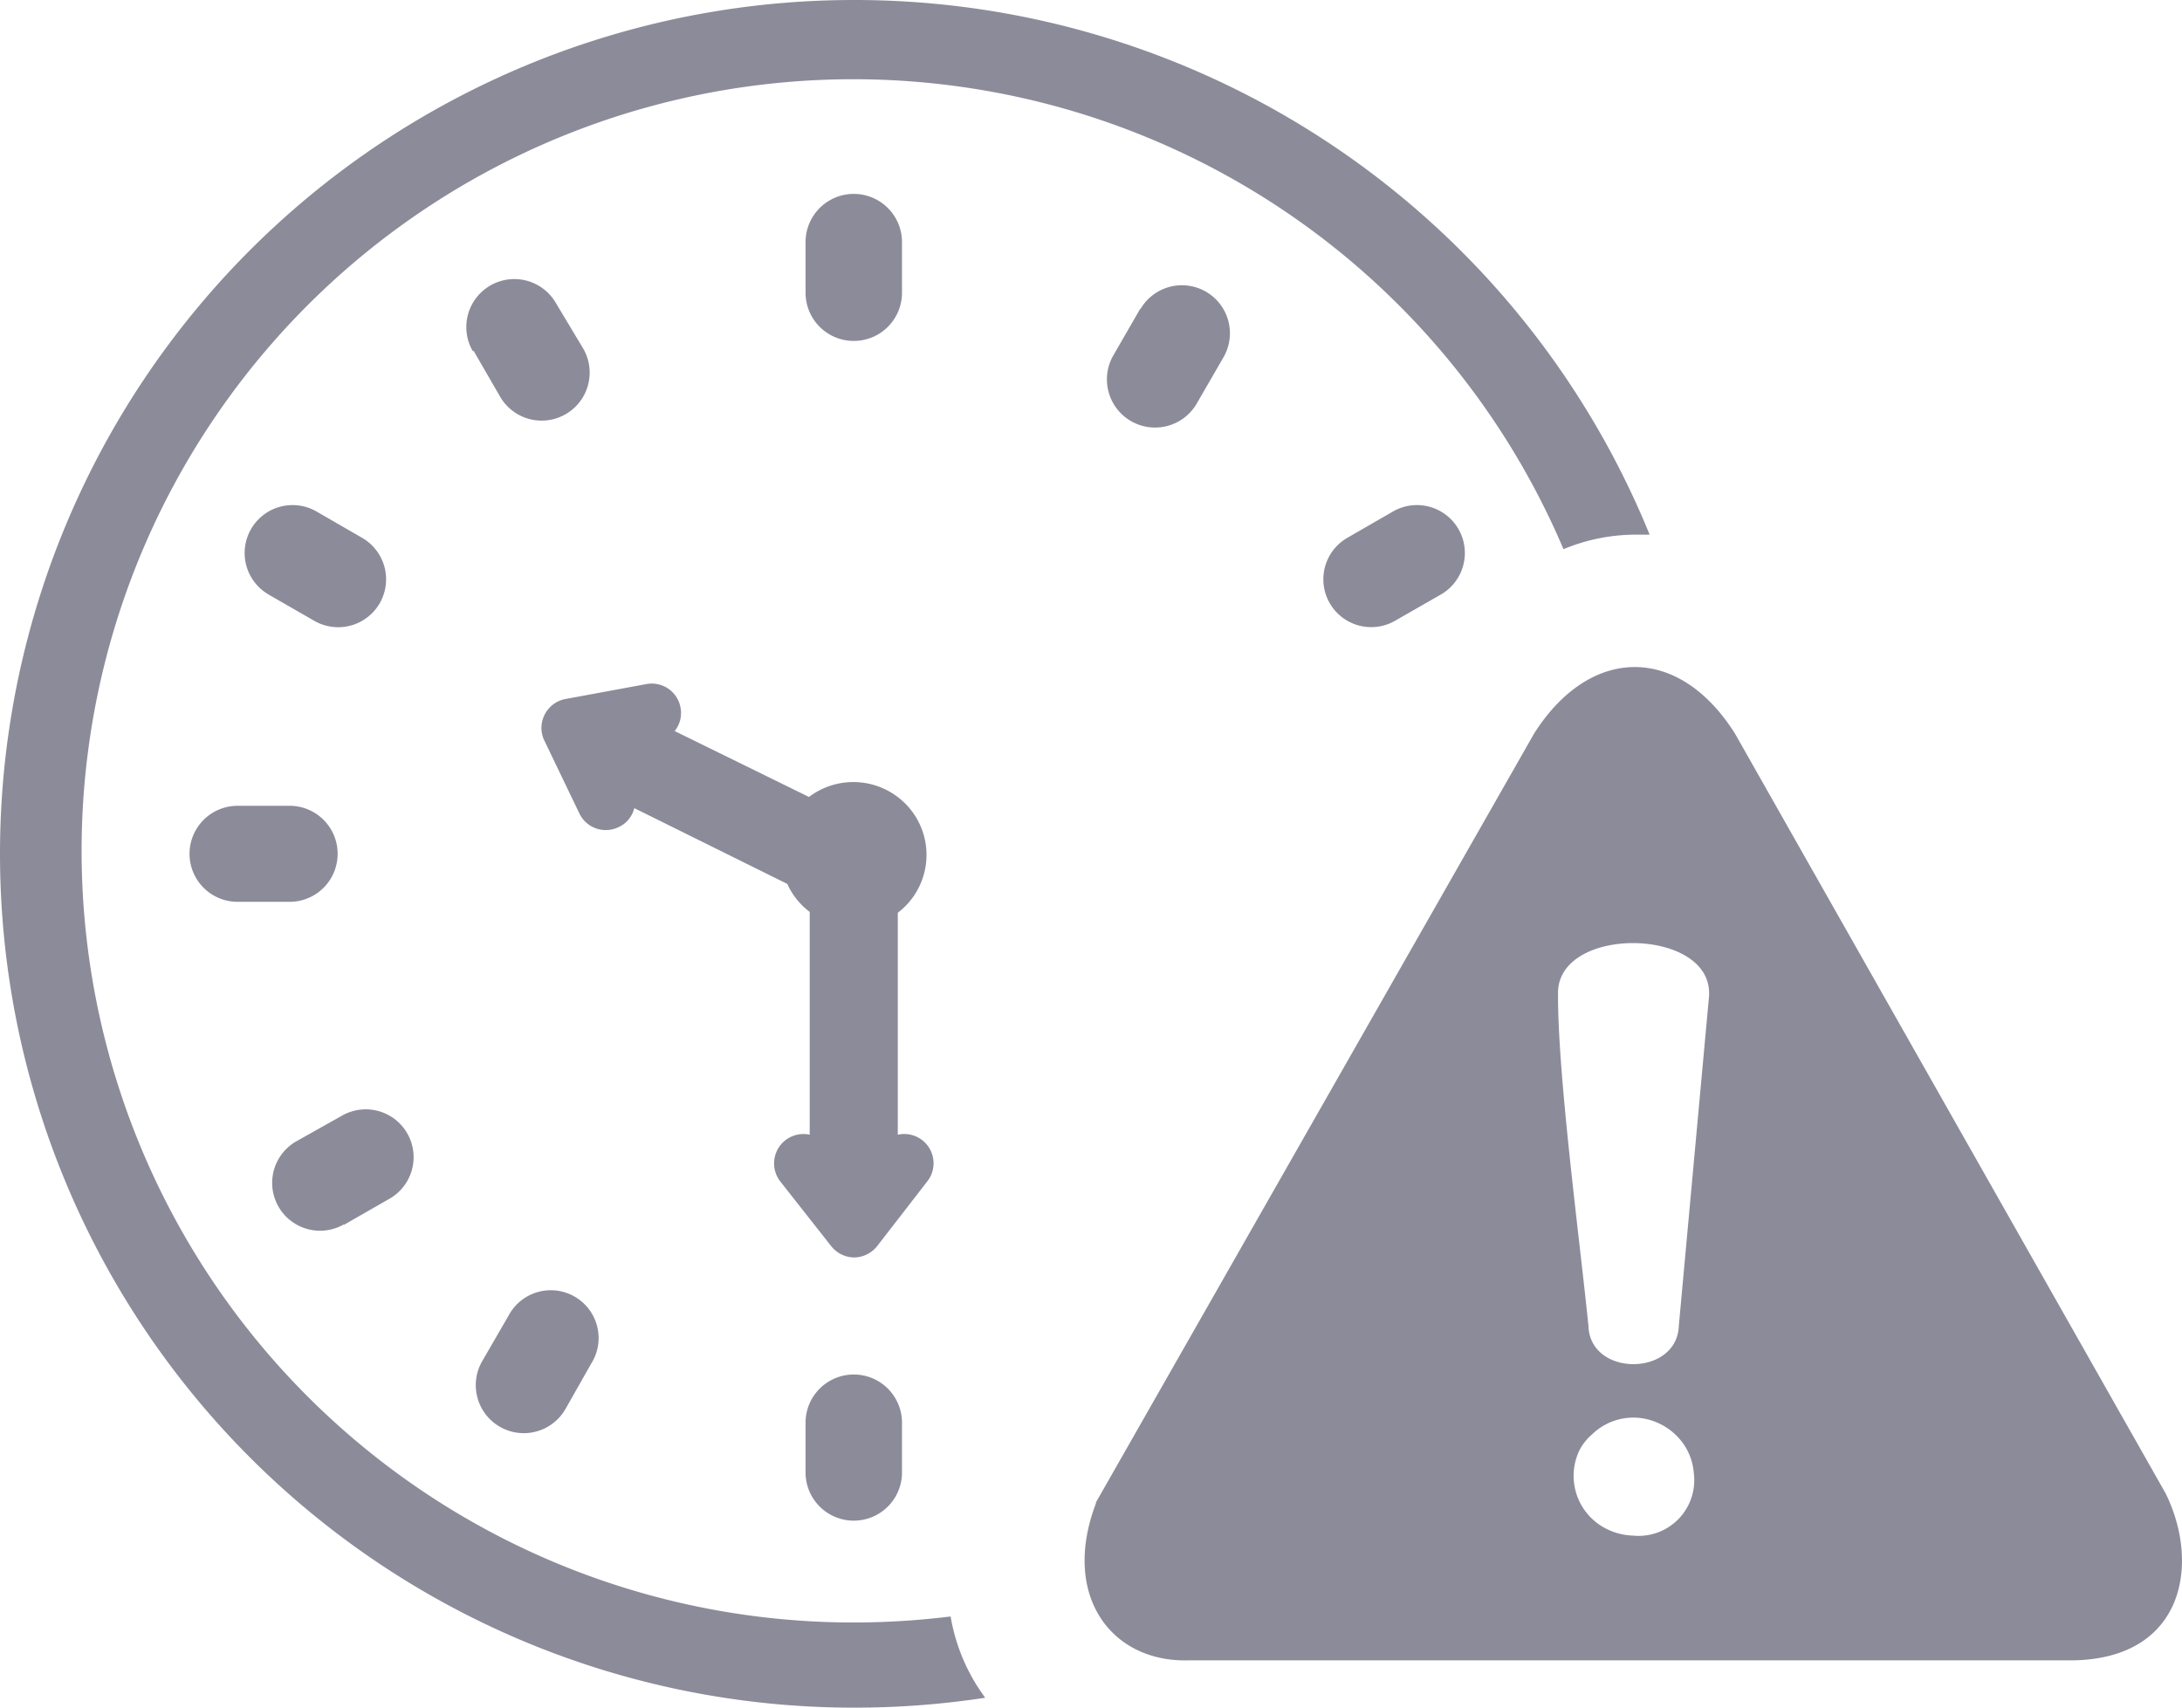 <svg xmlns="http://www.w3.org/2000/svg" width="63.886" height="50" viewBox="0 0 63.886 50">
  <path id="activities-overdue" d="M32.193,44.005l12.84-22.531c1.625-2.557,4.214-2.624,5.876,0L63.52,43.725c1.042,2.111.521,4.947-2.907,4.89H34.9c-2.266.057-3.725-1.919-2.693-4.61ZM23.821,33.224V26.7a2.107,2.107,0,0,1-.656-.819l-4.48-2.219a.825.825,0,0,1-.469.56.856.856,0,0,1-1.141-.41l-1.042-2.168a.852.852,0,0,1,0-.659h0a.859.859,0,0,1,.641-.519l2.365-.436a.854.854,0,0,1,1,.69.837.837,0,0,1-.172.685l3.933,1.93a2.149,2.149,0,0,1,3,.4,2.126,2.126,0,0,1-.4,2.99v6.5a.857.857,0,0,1,.865,1.364L25.8,36.481a.871.871,0,0,1-.677.337h0a.871.871,0,0,1-.677-.337l-1.49-1.893a.86.86,0,0,1,.865-1.364Zm-15.19-9.63a1.406,1.406,0,0,1,0,2.811H7.069a1.405,1.405,0,1,1,0-2.811ZM23.7,41.62a1.412,1.412,0,0,1,2.823,0v1.53a1.412,1.412,0,0,1-2.823,0Zm0-34.568a1.412,1.412,0,0,1,2.823,0V8.608a1.412,1.412,0,0,1-2.823,0Zm-9.746,3.225a1.4,1.4,0,1,1,2.438-1.4l.8,1.333a1.4,1.4,0,0,1-2.438,1.4l-.771-1.333ZM33.5,9.058a1.4,1.4,0,1,1,2.438,1.4l-.771,1.333a1.41,1.41,0,1,1-2.438-1.416L33.5,9.037ZM7.98,17.408a1.4,1.4,0,0,1,1.4-2.432l1.339.773a1.4,1.4,0,0,1-1.406,2.427l-1.334-.767ZM40.9,14.976a1.4,1.4,0,1,1,1.4,2.432l-1.339.767a1.4,1.4,0,0,1-1.4-2.427ZM10.184,35.848a1.4,1.4,0,1,1-1.4-2.427l1.339-.752a1.4,1.4,0,1,1,1.4,2.427l-1.339.767Zm6.485,5.409a1.4,1.4,0,0,1-2.438-1.4L15,38.529a1.4,1.4,0,1,1,2.422,1.4ZM25.113,0a25.139,25.139,0,0,1,23.3,15.655h-.438a5.5,5.5,0,0,0-2.084.425A22.593,22.593,0,1,0,25.113,47.506a23.226,23.226,0,0,0,2.834-.176,5.54,5.54,0,0,0,.891,2.209l.12.171a25.409,25.409,0,0,1-3.844.29,25,25,0,1,1,0-50ZM46.726,42a1.735,1.735,0,0,1,1.828-.379,1.8,1.8,0,0,1,.63.4,1.713,1.713,0,0,1,.521,1.1,1.631,1.631,0,0,1-1.782,1.841,1.84,1.84,0,0,1-.708-.166,1.734,1.734,0,0,1-.854-2.339A1.557,1.557,0,0,1,46.726,42Zm2.542-3.174c-.063,1.488-2.6,1.488-2.646,0-.26-2.572-.912-7.41-.891-9.79.057-1.929,4.423-1.877,4.423.041v.073l-.886,9.666Z" transform="translate(-0.114)" fill="#8c8b99" fill-rule="evenodd"/>
</svg>
